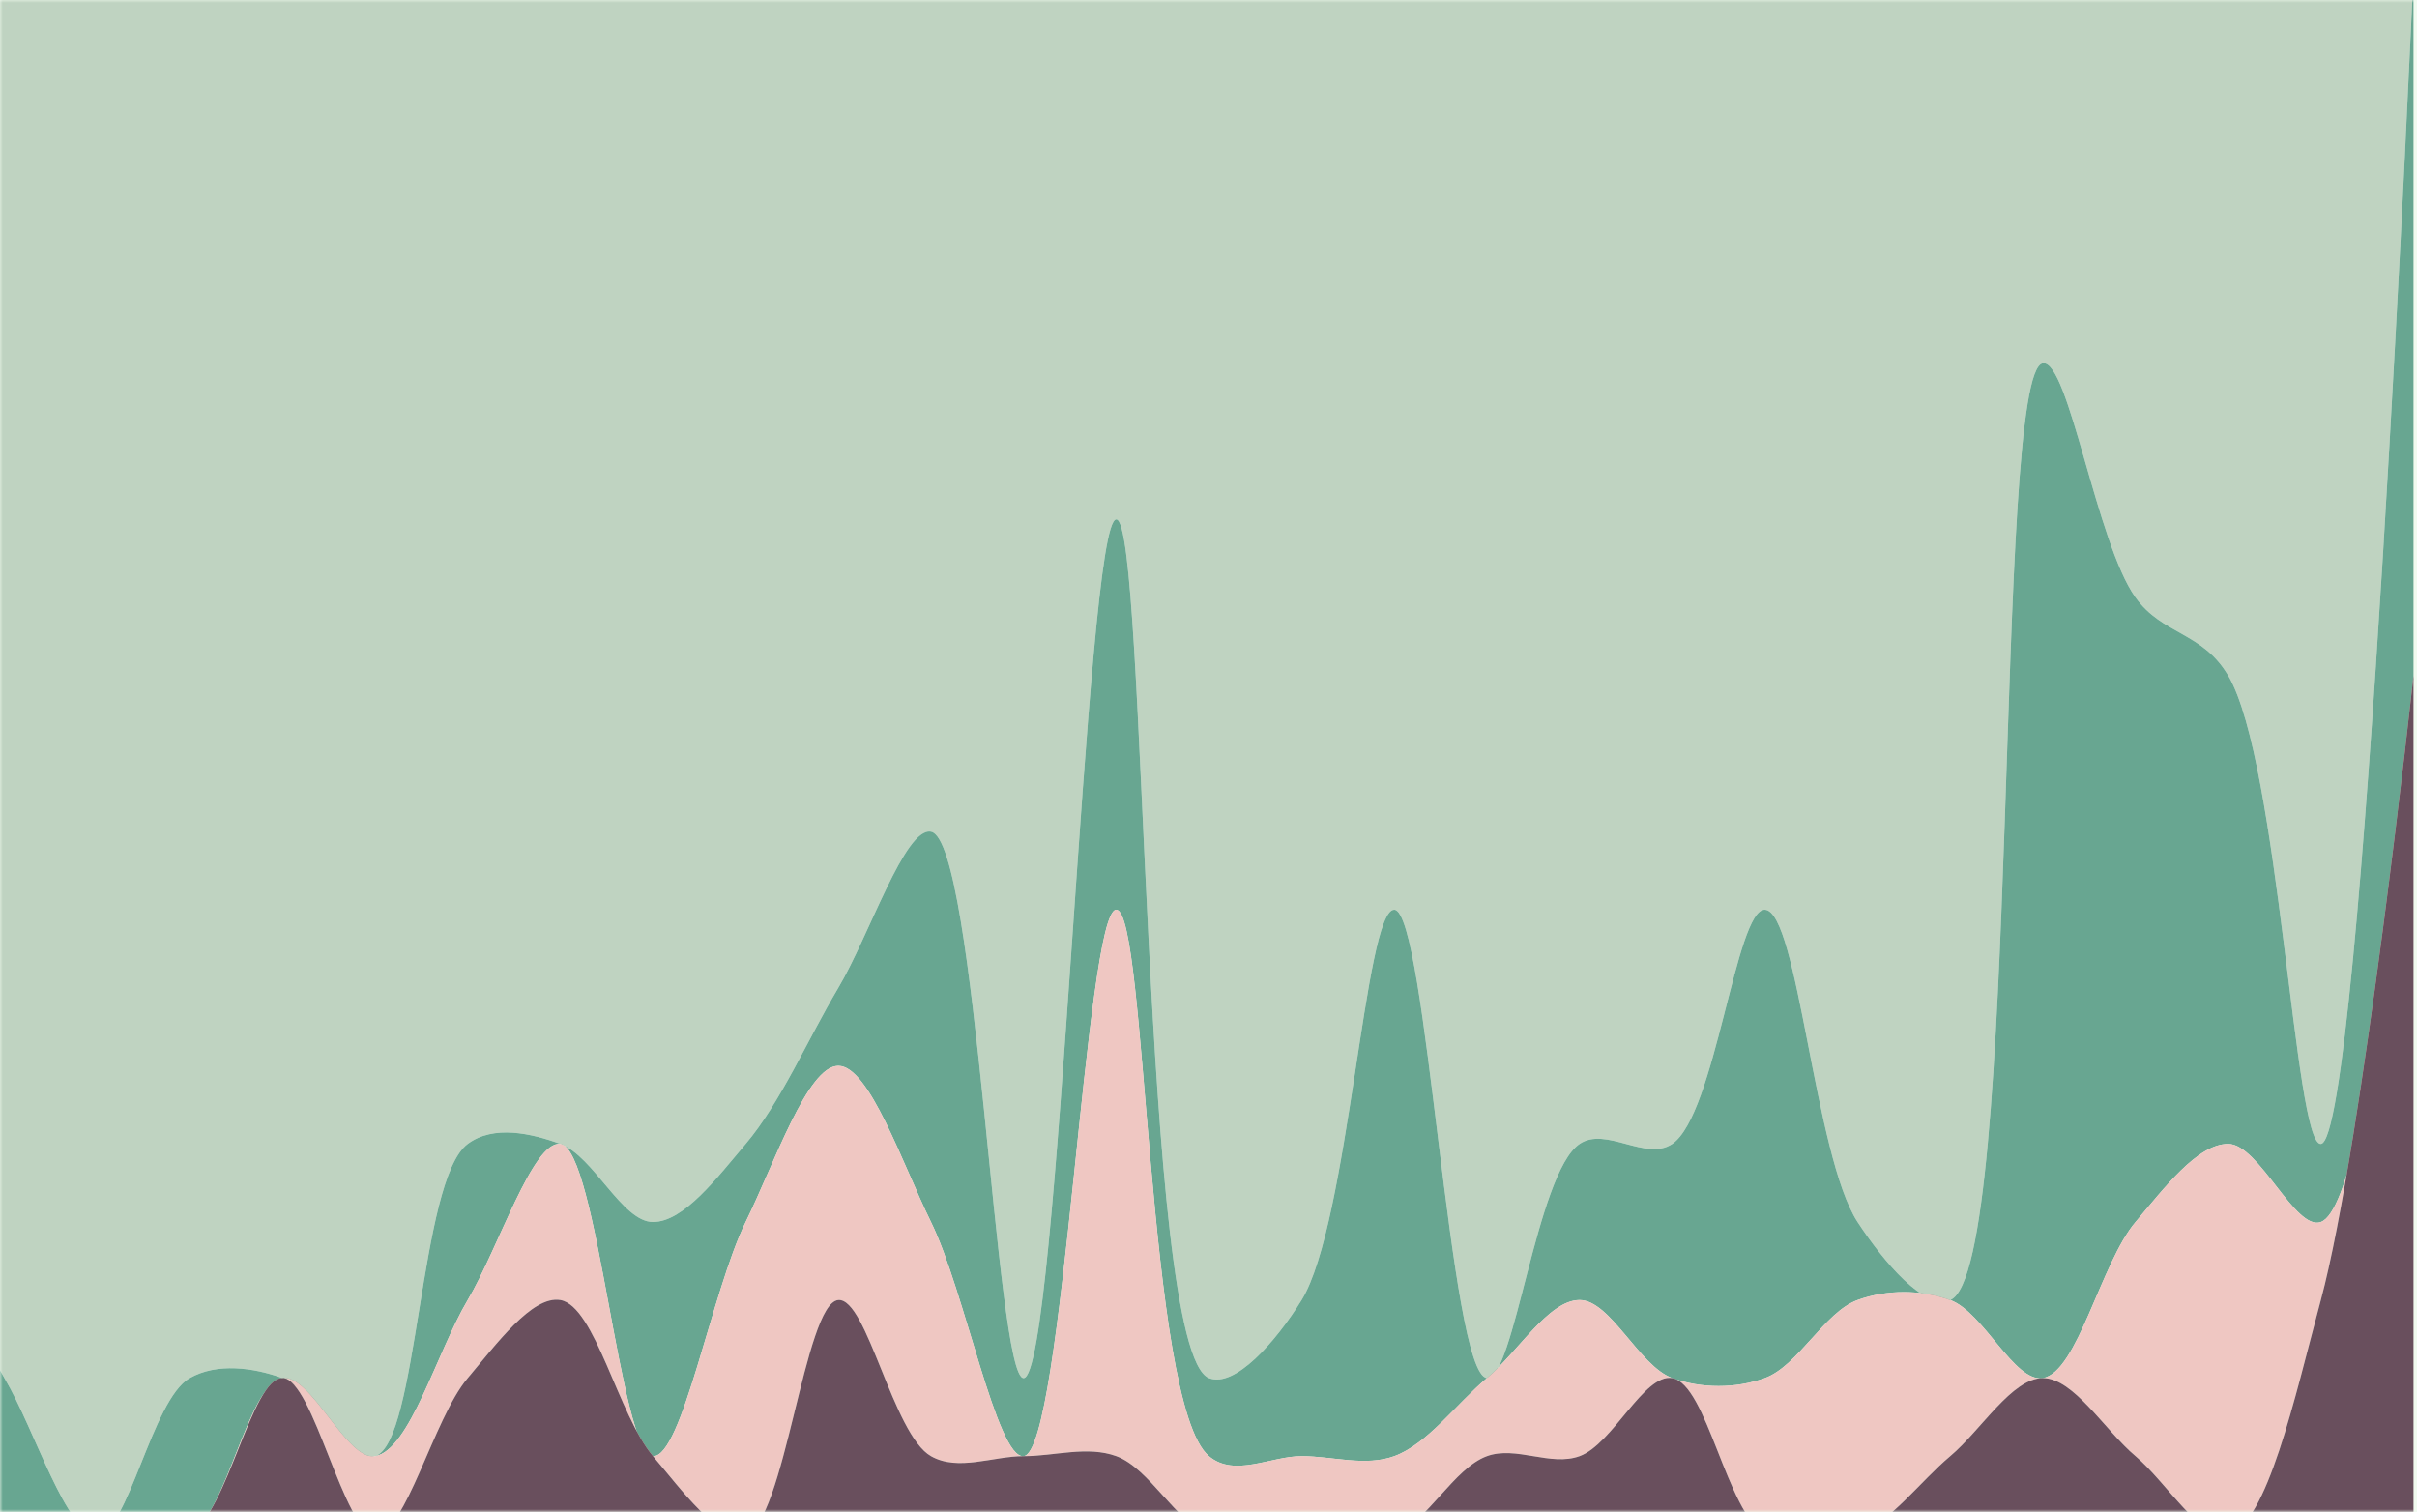 <svg xmlns="http://www.w3.org/2000/svg" xmlns:xlink="http://www.w3.org/1999/xlink" width="446" height="279" viewBox="0 0 446 279">
  <defs>
    <rect id="project-oscars-a" width="446" height="279"/>
  </defs>
  <g fill="none" fill-rule="evenodd">
    <rect width="446" height="279" fill="#F1FAEF"/>
    <mask id="project-oscars-b" fill="#fff">
      <use xlink:href="#project-oscars-a"/>
    </mask>
    <g mask="url(#project-oscars-b)">
      <g transform="translate(-1127.643 -368)">
        <path fill="#BFD3C1" fill-rule="nonzero" d="M0,420.634 C0,420.634 8.814,161.874 17.098,161.339 C21.921,161.028 27.252,224.159 34.196,247.771 C39.238,264.918 46.118,274.541 51.293,290.987 C57.826,311.745 61.033,361.895 68.391,363.013 C73.34,363.765 80.185,345.012 85.489,334.203 C91.737,321.47 96.888,305.392 102.587,290.987 C108.286,276.581 114.924,267.425 119.685,247.771 C128.891,209.77 121.58,88.659 136.783,74.907 C141.548,70.597 148.181,74.907 153.88,74.907 C159.58,74.907 165.279,74.907 170.978,74.907 C176.678,74.907 183.338,78.647 188.076,74.907 C197.944,67.119 195.306,10.67 205.174,2.881 C209.912,-0.859 216.572,2.881 222.272,2.881 C227.971,2.881 233.67,2.881 239.37,2.881 C245.069,2.881 251.729,-0.859 256.467,2.881 C266.335,10.67 263.698,67.119 273.565,74.907 C278.303,78.647 284.964,74.907 290.663,74.907 C296.362,74.907 302.062,74.907 307.761,74.907 C313.46,74.907 320.085,71.349 324.859,74.907 C333.817,81.585 336.257,132.529 341.957,132.529 C347.656,132.529 350.096,81.585 359.054,74.907 C363.828,71.349 370.453,74.907 376.152,74.907 C381.851,74.907 387.551,74.907 393.25,74.907 C398.949,74.907 404.649,74.907 410.348,74.907 C416.047,74.907 421.746,74.907 427.446,74.907 C433.145,74.907 438.844,74.907 444.543,74.907 C450.243,74.907 455.942,74.907 461.641,74.907 C467.341,74.907 473.04,74.907 478.739,74.907 C484.438,74.907 490.138,74.907 495.837,74.907 C501.536,74.907 507.236,74.907 512.935,74.907 C518.634,74.907 524.333,74.907 530.033,74.907 C535.732,74.907 541.431,74.907 547.13,74.907 C552.83,74.907 558.529,74.907 564.228,74.907 C569.928,74.907 575.627,74.907 581.326,74.907 C587.025,74.907 592.725,74.907 598.424,74.907 C604.123,74.907 609.822,74.907 615.522,74.907 C621.221,74.907 626.92,74.907 632.62,74.907 C638.319,74.907 644.018,74.907 649.717,74.907 C655.417,74.907 661.116,74.907 666.815,74.907 C672.514,74.907 678.214,74.907 683.913,74.907 C689.612,74.907 695.312,74.907 701.011,74.907 C706.71,74.907 712.409,74.907 718.109,74.907 C723.808,74.907 729.507,74.907 735.207,74.907 C740.906,74.907 746.605,74.907 752.304,74.907 C758.004,74.907 763.703,74.907 769.402,74.907 C775.101,74.907 780.801,74.907 786.5,74.907 C792.199,74.907 797.899,74.907 803.598,74.907 C809.297,74.907 814.996,74.907 820.696,74.907 C826.395,74.907 832.094,74.907 837.793,74.907 C843.493,74.907 849.192,74.907 854.891,74.907 C860.591,74.907 866.29,74.907 871.989,74.907 C877.688,74.907 883.388,74.907 889.087,74.907 C894.786,74.907 900.486,74.907 906.185,74.907 C911.884,74.907 917.583,74.907 923.283,74.907 C928.982,74.907 934.681,74.907 940.38,74.907 C946.08,74.907 951.779,74.907 957.478,74.907 C963.178,74.907 968.877,74.907 974.576,74.907 C980.275,74.907 985.975,74.907 991.674,74.907 C997.373,74.907 1003.072,74.907 1008.772,74.907 C1014.471,74.907 1020.17,74.907 1025.87,74.907 C1031.569,74.907 1037.268,74.907 1042.967,74.907 C1048.667,74.907 1054.366,74.907 1060.065,74.907 C1065.764,74.907 1071.464,74.907 1077.163,74.907 C1082.862,74.907 1088.562,74.907 1094.261,74.907 C1099.96,74.907 1105.659,74.907 1111.359,74.907 C1117.058,74.907 1122.757,74.907 1128.457,74.907 C1134.156,74.907 1139.855,74.907 1145.554,74.907 C1151.254,74.907 1156.953,74.907 1162.652,74.907 C1168.351,74.907 1174.051,74.907 1179.75,74.907 C1185.449,74.907 1191.149,74.907 1196.848,74.907 C1202.547,74.907 1208.246,74.907 1213.946,74.907 C1219.645,74.907 1225.344,74.907 1231.043,74.907 C1236.743,74.907 1242.442,74.907 1248.141,74.907 C1253.841,74.907 1259.54,74.907 1265.239,74.907 C1270.938,74.907 1276.638,74.907 1282.337,74.907 C1288.036,74.907 1293.736,74.907 1299.435,74.907 C1305.134,74.907 1310.833,74.907 1316.533,74.907 C1322.232,74.907 1327.931,74.907 1333.63,74.907 C1339.33,74.907 1345.029,74.907 1350.728,74.907 C1356.428,74.907 1363.088,78.647 1367.826,74.907 C1377.694,67.119 1375.056,10.67 1384.924,2.881 C1389.662,-0.859 1396.657,0.923 1402.022,2.881 C1408.159,5.121 1412.983,15.047 1419.12,17.286 C1424.484,19.244 1430.518,17.286 1436.217,17.286 C1441.917,17.286 1447.95,15.328 1453.315,17.286 C1459.452,19.526 1464.276,29.452 1470.413,31.692 C1475.778,33.65 1482.146,33.65 1487.511,31.692 C1493.648,29.452 1498.472,19.526 1504.609,17.286 C1509.973,15.328 1516.342,15.328 1521.707,17.286 C1527.843,19.526 1533.105,31.692 1538.804,31.692 C1544.504,31.692 1550.203,17.286 1555.902,17.286 C1561.601,17.286 1573,31.692 1573,31.692 L1573,363.013 C1573,363.013 1563.58,578.647 1555.902,579.093 C1551.007,579.377 1548.242,508.652 1538.804,492.661 C1534.053,484.609 1526.69,485.18 1521.707,478.256 C1514.518,468.267 1509.37,434.375 1504.609,435.04 C1495.403,436.324 1500.714,602.552 1487.511,607.903 C1482.776,609.822 1475.27,600.916 1470.413,593.498 C1462.446,581.33 1459.431,536.146 1453.315,535.877 C1447.938,535.64 1444.223,573.657 1436.217,579.093 C1431.365,582.387 1423.972,575.798 1419.12,579.093 C1411.114,584.529 1407.065,622.766 1402.022,622.308 C1395.078,621.679 1390.894,535.989 1384.924,535.877 C1379.452,535.774 1376.544,593.749 1367.826,607.903 C1363.038,615.678 1355.456,624.2 1350.728,622.308 C1338.098,617.255 1339.33,463.85 1333.63,463.85 C1327.931,463.85 1323.018,622.113 1316.533,622.308 C1311.338,622.465 1307.844,523.03 1299.435,521.471 C1294.623,520.58 1288.036,540.678 1282.337,550.282 C1276.638,559.885 1271.643,571.539 1265.239,579.093 C1260.01,585.261 1253.841,593.498 1248.141,593.498 C1242.442,593.498 1237.18,581.332 1231.043,579.093 C1225.679,577.135 1218.719,575.534 1213.946,579.093 C1204.988,585.77 1204.814,634.333 1196.848,636.714 C1191.991,638.165 1185.887,624.548 1179.75,622.308 C1174.385,620.35 1167.672,619.453 1162.652,622.308 C1155.62,626.309 1151.254,651.119 1145.554,651.119 C1139.855,651.119 1134.156,631.912 1128.457,622.308 C1122.757,612.705 1117.762,594.578 1111.359,593.498 C1106.129,592.615 1099.96,607.903 1094.261,607.903 C1088.562,607.903 1082.393,592.615 1077.163,593.498 C1070.76,594.578 1066.469,621.228 1060.065,622.308 C1054.836,623.191 1048.197,607.021 1042.967,607.903 C1036.564,608.984 1031.569,636.714 1025.87,636.714 C1020.17,636.714 1015.175,608.984 1008.772,607.903 C1003.542,607.021 996.462,623.885 991.674,622.308 C982.956,619.439 983.294,553.152 974.576,550.282 C969.788,548.706 962.267,556.912 957.478,564.687 C948.761,578.842 949.098,633.844 940.38,636.714 C935.592,638.29 928.982,622.308 923.283,622.308 C917.583,622.308 911.884,631.912 906.185,636.714 C900.486,641.515 895.224,648.879 889.087,651.119 C883.722,653.077 877.688,651.119 871.989,651.119 C866.29,651.119 860.256,653.077 854.891,651.119 C848.754,648.879 843.493,636.714 837.793,636.714 C832.094,636.714 826.833,648.879 820.696,651.119 C815.331,653.077 808.963,653.077 803.598,651.119 C797.461,648.879 792.199,636.714 786.5,636.714 C780.801,636.714 774.154,652.783 769.402,651.119 C759.965,647.814 758.274,564.8 752.304,564.687 C746.832,564.584 745.074,628.925 735.207,636.714 C730.468,640.454 723.473,638.672 718.109,636.714 C711.972,634.474 706.24,621.426 701.011,622.308 C694.607,623.389 689.612,651.119 683.913,651.119 C678.214,651.119 673.219,623.389 666.815,622.308 C661.586,621.426 655.854,634.474 649.717,636.714 C644.353,638.672 638.319,636.714 632.62,636.714 C626.92,636.714 621.221,636.714 615.522,636.714 C609.822,636.714 603.789,634.756 598.424,636.714 C592.287,638.953 587.025,651.119 581.326,651.119 C575.627,651.119 569.928,636.714 564.228,636.714 C558.529,636.714 552.36,652.002 547.13,651.119 C540.727,650.038 536.436,623.389 530.033,622.308 C524.803,621.426 518.164,637.596 512.935,636.714 C506.531,635.633 502.24,608.984 495.837,607.903 C490.607,607.021 483.969,616.139 478.739,622.308 C472.336,629.862 467.341,651.119 461.641,651.119 C455.942,651.119 450.243,622.308 444.543,622.308 C438.844,622.308 433.145,651.119 427.446,651.119 C421.746,651.119 416.047,622.308 410.348,622.308 C404.649,622.308 399.654,650.038 393.25,651.119 C388.02,652.002 382.289,638.953 376.152,636.714 C370.787,634.756 364.754,636.714 359.054,636.714 C353.355,636.714 347.656,636.714 341.957,636.714 C336.257,636.714 330.223,634.756 324.859,636.714 C318.722,638.953 313.898,648.879 307.761,651.119 C302.396,653.077 296.362,651.119 290.663,651.119 C284.964,651.119 279.264,651.119 273.565,651.119 C267.866,651.119 262.167,651.119 256.467,651.119 C250.768,651.119 245.069,651.119 239.37,651.119 C233.67,651.119 227.971,651.119 222.272,651.119 C216.572,651.119 210.539,653.077 205.174,651.119 C199.037,648.879 193.775,636.714 188.076,636.714 C182.377,636.714 177.115,648.879 170.978,651.119 C165.613,653.077 159.58,651.119 153.88,651.119 C148.181,651.119 142.147,653.077 136.783,651.119 C130.646,648.879 125.384,636.714 119.685,636.714 C113.986,636.714 108.724,648.879 102.587,651.119 C97.222,653.077 91.188,651.119 85.489,651.119 C79.79,651.119 74.091,651.119 68.391,651.119 C62.692,651.119 56.993,651.119 51.293,651.119 C45.594,651.119 39.895,651.119 34.196,651.119 C28.496,651.119 22.797,651.119 17.098,651.119 C11.399,651.119 0,651.119 0,651.119 L0,420.634 Z"/>
        <path fill="#68A691" fill-rule="nonzero" d="M0,651.119 C0,651.119 11.399,651.119 17.098,651.119 C22.797,651.119 28.496,651.119 34.196,651.119 C39.895,651.119 45.594,651.119 51.293,651.119 C56.993,651.119 62.692,651.119 68.391,651.119 C74.091,651.119 79.79,651.119 85.489,651.119 C91.188,651.119 97.222,653.077 102.587,651.119 C108.724,648.879 113.986,636.714 119.685,636.714 C125.384,636.714 130.646,648.879 136.783,651.119 C142.147,653.077 148.181,651.119 153.88,651.119 C159.58,651.119 165.613,653.077 170.978,651.119 C177.115,648.879 182.377,636.714 188.076,636.714 C193.775,636.714 199.037,648.879 205.174,651.119 C210.539,653.077 216.572,651.119 222.272,651.119 C227.971,651.119 233.67,651.119 239.37,651.119 C245.069,651.119 250.768,651.119 256.467,651.119 C262.167,651.119 267.866,651.119 273.565,651.119 C279.264,651.119 284.964,651.119 290.663,651.119 C296.362,651.119 302.396,653.077 307.761,651.119 C313.898,648.879 318.722,638.953 324.859,636.714 C330.223,634.756 336.257,636.714 341.957,636.714 C347.656,636.714 353.355,636.714 359.054,636.714 C364.754,636.714 370.787,634.756 376.152,636.714 C382.289,638.953 388.02,652.002 393.25,651.119 C399.654,650.038 404.649,622.308 410.348,622.308 C416.047,622.308 421.746,651.119 427.446,651.119 C433.145,651.119 438.844,622.308 444.543,622.308 C450.243,622.308 455.942,651.119 461.641,651.119 C467.341,651.119 472.336,629.862 478.739,622.308 C483.969,616.139 490.607,607.021 495.837,607.903 C502.24,608.984 506.531,635.633 512.935,636.714 C518.164,637.596 524.803,621.426 530.033,622.308 C536.436,623.389 540.727,650.038 547.13,651.119 C552.36,652.002 558.529,636.714 564.228,636.714 C569.928,636.714 575.627,651.119 581.326,651.119 C587.025,651.119 592.287,638.953 598.424,636.714 C603.789,634.756 609.822,636.714 615.522,636.714 C621.221,636.714 626.92,636.714 632.62,636.714 C638.319,636.714 644.353,638.672 649.717,636.714 C655.854,634.474 661.586,621.426 666.815,622.308 C673.219,623.389 678.214,651.119 683.913,651.119 C689.612,651.119 694.607,623.389 701.011,622.308 C706.24,621.426 711.972,634.474 718.109,636.714 C723.473,638.672 730.468,640.454 735.207,636.714 C745.074,628.925 746.832,564.584 752.304,564.687 C758.274,564.8 759.965,647.814 769.402,651.119 C774.154,652.783 780.801,636.714 786.5,636.714 C792.199,636.714 797.461,648.879 803.598,651.119 C808.963,653.077 815.331,653.077 820.696,651.119 C826.833,648.879 832.094,636.714 837.793,636.714 C843.493,636.714 848.754,648.879 854.891,651.119 C860.256,653.077 866.29,651.119 871.989,651.119 C877.688,651.119 883.722,653.077 889.087,651.119 C895.224,648.879 900.486,641.515 906.185,636.714 C911.884,631.912 917.583,622.308 923.283,622.308 C928.982,622.308 935.592,638.29 940.38,636.714 C949.098,633.844 948.761,578.842 957.478,564.687 C962.267,556.912 969.788,548.706 974.576,550.282 C983.294,553.152 982.956,619.439 991.674,622.308 C996.462,623.885 1003.542,607.021 1008.772,607.903 C1015.175,608.984 1020.17,636.714 1025.87,636.714 C1031.569,636.714 1036.564,608.984 1042.967,607.903 C1048.197,607.021 1054.836,623.191 1060.065,622.308 C1066.469,621.228 1070.76,594.578 1077.163,593.498 C1082.393,592.615 1088.562,607.903 1094.261,607.903 C1099.96,607.903 1106.129,592.615 1111.359,593.498 C1117.762,594.578 1122.757,612.705 1128.457,622.308 C1134.156,631.912 1139.855,651.119 1145.554,651.119 C1151.254,651.119 1155.62,626.309 1162.652,622.308 C1167.672,619.453 1174.385,620.35 1179.75,622.308 C1185.887,624.548 1191.991,638.165 1196.848,636.714 C1204.814,634.333 1204.988,585.77 1213.946,579.093 C1218.719,575.534 1225.679,577.135 1231.043,579.093 C1237.18,581.332 1242.442,593.498 1248.141,593.498 C1253.841,593.498 1260.01,585.261 1265.239,579.093 C1271.643,571.539 1276.638,559.885 1282.337,550.282 C1288.036,540.678 1294.623,520.58 1299.435,521.471 C1307.844,523.03 1311.338,622.465 1316.533,622.308 C1323.018,622.113 1327.931,463.85 1333.63,463.85 C1339.33,463.85 1338.098,617.255 1350.728,622.308 C1355.456,624.2 1363.038,615.678 1367.826,607.903 C1376.544,593.749 1379.452,535.774 1384.924,535.877 C1390.894,535.989 1395.078,621.679 1402.022,622.308 C1407.065,622.766 1411.114,584.529 1419.12,579.093 C1423.972,575.798 1431.365,582.387 1436.217,579.093 C1444.223,573.657 1447.938,535.64 1453.315,535.877 C1459.431,536.146 1462.446,581.33 1470.413,593.498 C1475.27,600.916 1482.776,609.822 1487.511,607.903 C1500.714,602.552 1495.403,436.324 1504.609,435.04 C1509.37,434.375 1514.518,468.267 1521.707,478.256 C1526.69,485.18 1534.053,484.609 1538.804,492.661 C1548.242,508.652 1551.007,579.377 1555.902,579.093 C1563.58,578.647 1573,363.013 1573,363.013 L1573,492.661 C1573,492.661 1566.029,589.796 1555.902,593.498 C1551.17,595.228 1544.504,579.093 1538.804,579.093 C1533.105,579.093 1526.936,587.329 1521.707,593.498 C1515.303,601.052 1511.012,621.228 1504.609,622.308 C1499.379,623.191 1493.648,610.143 1487.511,607.903 C1482.146,605.945 1475.778,605.945 1470.413,607.903 C1464.276,610.143 1459.452,620.069 1453.315,622.308 C1447.95,624.266 1441.582,624.266 1436.217,622.308 C1430.08,620.069 1424.819,607.903 1419.12,607.903 C1413.42,607.903 1407.721,617.507 1402.022,622.308 C1396.322,627.11 1391.061,634.474 1384.924,636.714 C1379.559,638.672 1373.525,636.714 1367.826,636.714 C1362.127,636.714 1355.45,640.696 1350.728,636.714 C1339.17,626.965 1339.33,535.877 1333.63,535.877 C1327.931,535.877 1323.878,635.947 1316.533,636.714 C1311.581,637.231 1305.683,606.23 1299.435,593.498 C1294.131,582.689 1288.036,564.687 1282.337,564.687 C1276.638,564.687 1270.543,582.689 1265.239,593.498 C1258.991,606.23 1253.519,636.95 1248.141,636.714 C1242.026,636.444 1237.851,579.935 1231.043,579.093 C1225.962,578.463 1219.645,598.3 1213.946,607.903 C1208.246,617.507 1203.251,635.633 1196.848,636.714 C1191.618,637.596 1184.98,621.426 1179.75,622.308 C1173.346,623.389 1169.684,647.119 1162.652,651.119 C1157.632,653.975 1151.254,651.119 1145.554,651.119 C1139.855,651.119 1133.477,653.975 1128.457,651.119 C1121.425,647.119 1117.762,623.389 1111.359,622.308 C1106.129,621.426 1099.96,636.714 1094.261,636.714 C1088.562,636.714 1082.862,622.308 1077.163,622.308 C1071.464,622.308 1065.764,631.912 1060.065,636.714 C1054.366,641.515 1048.667,651.119 1042.967,651.119 C1037.268,651.119 1032.007,638.953 1025.87,636.714 C1020.505,634.756 1014.471,636.714 1008.772,636.714 C1003.072,636.714 996.694,639.569 991.674,636.714 C984.642,632.713 980.98,615.457 974.576,607.903 C969.347,601.734 962.335,592.046 957.478,593.498 C949.512,595.879 948.347,648.738 940.38,651.119 C935.524,652.57 928.982,636.714 923.283,636.714 C917.583,636.714 912.322,648.879 906.185,651.119 C900.82,653.077 894.786,651.119 889.087,651.119 C883.388,651.119 877.688,651.119 871.989,651.119 C866.29,651.119 860.256,653.077 854.891,651.119 C848.754,648.879 843.493,636.714 837.793,636.714 C832.094,636.714 826.833,648.879 820.696,651.119 C815.331,653.077 809.297,651.119 803.598,651.119 C797.899,651.119 792.199,651.119 786.5,651.119 C780.801,651.119 774.767,653.077 769.402,651.119 C763.265,648.879 758.441,638.953 752.304,636.714 C746.94,634.756 740.571,634.756 735.207,636.714 C729.07,638.953 723.808,651.119 718.109,651.119 C712.409,651.119 706.71,636.714 701.011,636.714 C695.312,636.714 689.612,651.119 683.913,651.119 C678.214,651.119 672.952,638.953 666.815,636.714 C661.45,634.756 655.417,636.714 649.717,636.714 C644.018,636.714 638.319,636.714 632.62,636.714 C626.92,636.714 620.887,634.756 615.522,636.714 C609.385,638.953 604.561,648.879 598.424,651.119 C593.059,653.077 586.691,653.077 581.326,651.119 C575.189,648.879 569.928,636.714 564.228,636.714 C558.529,636.714 552.83,651.119 547.13,651.119 C541.431,651.119 535.732,636.714 530.033,636.714 C524.333,636.714 517.918,652.372 512.935,651.119 C505.747,649.311 503.025,609.711 495.837,607.903 C490.853,606.65 483.969,616.139 478.739,622.308 C472.336,629.862 468.045,650.038 461.641,651.119 C456.412,652.002 450.243,636.714 444.543,636.714 C438.844,636.714 432.675,652.002 427.446,651.119 C421.042,650.038 416.047,622.308 410.348,622.308 C404.649,622.308 399.654,650.038 393.25,651.119 C388.02,652.002 381.851,636.714 376.152,636.714 C370.453,636.714 364.754,651.119 359.054,651.119 C353.355,651.119 348.093,638.953 341.957,636.714 C336.592,634.756 330.223,634.756 324.859,636.714 C318.722,638.953 313.898,648.879 307.761,651.119 C302.396,653.077 296.362,651.119 290.663,651.119 C284.964,651.119 279.264,651.119 273.565,651.119 C267.866,651.119 262.167,651.119 256.467,651.119 C250.768,651.119 245.069,651.119 239.37,651.119 C233.67,651.119 227.971,651.119 222.272,651.119 C216.572,651.119 210.873,651.119 205.174,651.119 C199.475,651.119 193.775,651.119 188.076,651.119 C182.377,651.119 176.678,651.119 170.978,651.119 C165.279,651.119 159.58,651.119 153.88,651.119 C148.181,651.119 142.147,653.077 136.783,651.119 C130.646,648.879 125.384,636.714 119.685,636.714 C113.986,636.714 108.724,648.879 102.587,651.119 C97.222,653.077 91.188,651.119 85.489,651.119 C79.79,651.119 74.091,651.119 68.391,651.119 C62.692,651.119 56.993,651.119 51.293,651.119 C45.594,651.119 39.895,651.119 34.196,651.119 C28.496,651.119 22.797,651.119 17.098,651.119 C11.399,651.119 0,651.119 0,651.119 Z"/>
        <path fill="#EFC7C2" fill-rule="nonzero" d="M0,651.119 C0,651.119 11.399,651.119 17.098,651.119 C22.797,651.119 28.496,651.119 34.196,651.119 C39.895,651.119 45.594,651.119 51.293,651.119 C56.993,651.119 62.692,651.119 68.391,651.119 C74.091,651.119 79.79,651.119 85.489,651.119 C91.188,651.119 97.222,653.077 102.587,651.119 C108.724,648.879 113.986,636.714 119.685,636.714 C125.384,636.714 130.646,648.879 136.783,651.119 C142.147,653.077 148.181,651.119 153.88,651.119 C159.58,651.119 165.279,651.119 170.978,651.119 C176.678,651.119 182.377,651.119 188.076,651.119 C193.775,651.119 199.475,651.119 205.174,651.119 C210.873,651.119 216.572,651.119 222.272,651.119 C227.971,651.119 233.67,651.119 239.37,651.119 C245.069,651.119 250.768,651.119 256.467,651.119 C262.167,651.119 267.866,651.119 273.565,651.119 C279.264,651.119 284.964,651.119 290.663,651.119 C296.362,651.119 302.396,653.077 307.761,651.119 C313.898,648.879 318.722,638.953 324.859,636.714 C330.223,634.756 336.592,634.756 341.957,636.714 C348.093,638.953 353.355,651.119 359.054,651.119 C364.754,651.119 370.453,636.714 376.152,636.714 C381.851,636.714 388.02,652.002 393.25,651.119 C399.654,650.038 404.649,622.308 410.348,622.308 C416.047,622.308 421.042,650.038 427.446,651.119 C432.675,652.002 438.844,636.714 444.543,636.714 C450.243,636.714 456.412,652.002 461.641,651.119 C468.045,650.038 472.336,629.862 478.739,622.308 C483.969,616.139 490.853,606.65 495.837,607.903 C503.025,609.711 505.747,649.311 512.935,651.119 C517.918,652.372 524.333,636.714 530.033,636.714 C535.732,636.714 541.431,651.119 547.13,651.119 C552.83,651.119 558.529,636.714 564.228,636.714 C569.928,636.714 575.189,648.879 581.326,651.119 C586.691,653.077 593.059,653.077 598.424,651.119 C604.561,648.879 609.385,638.953 615.522,636.714 C620.887,634.756 626.92,636.714 632.62,636.714 C638.319,636.714 644.018,636.714 649.717,636.714 C655.417,636.714 661.45,634.756 666.815,636.714 C672.952,638.953 678.214,651.119 683.913,651.119 C689.612,651.119 695.312,636.714 701.011,636.714 C706.71,636.714 712.409,651.119 718.109,651.119 C723.808,651.119 729.07,638.953 735.207,636.714 C740.571,634.756 746.94,634.756 752.304,636.714 C758.441,638.953 763.265,648.879 769.402,651.119 C774.767,653.077 780.801,651.119 786.5,651.119 C792.199,651.119 797.899,651.119 803.598,651.119 C809.297,651.119 815.331,653.077 820.696,651.119 C826.833,648.879 832.094,636.714 837.793,636.714 C843.493,636.714 848.754,648.879 854.891,651.119 C860.256,653.077 866.29,651.119 871.989,651.119 C877.688,651.119 883.388,651.119 889.087,651.119 C894.786,651.119 900.82,653.077 906.185,651.119 C912.322,648.879 917.583,636.714 923.283,636.714 C928.982,636.714 935.524,652.57 940.38,651.119 C948.347,648.738 949.512,595.879 957.478,593.498 C962.335,592.046 969.347,601.734 974.576,607.903 C980.98,615.457 984.642,632.713 991.674,636.714 C996.694,639.569 1003.072,636.714 1008.772,636.714 C1014.471,636.714 1020.505,634.756 1025.87,636.714 C1032.007,638.953 1037.268,651.119 1042.967,651.119 C1048.667,651.119 1054.366,641.515 1060.065,636.714 C1065.764,631.912 1071.464,622.308 1077.163,622.308 C1082.862,622.308 1088.562,636.714 1094.261,636.714 C1099.96,636.714 1106.129,621.426 1111.359,622.308 C1117.762,623.389 1121.425,647.119 1128.457,651.119 C1133.477,653.975 1139.855,651.119 1145.554,651.119 C1151.254,651.119 1157.632,653.975 1162.652,651.119 C1169.684,647.119 1173.346,623.389 1179.75,622.308 C1184.98,621.426 1191.618,637.596 1196.848,636.714 C1203.251,635.633 1208.246,617.507 1213.946,607.903 C1219.645,598.3 1225.962,578.463 1231.043,579.093 C1237.851,579.935 1242.026,636.444 1248.141,636.714 C1253.519,636.95 1258.991,606.23 1265.239,593.498 C1270.543,582.689 1276.638,564.687 1282.337,564.687 C1288.036,564.687 1294.131,582.689 1299.435,593.498 C1305.683,606.23 1311.581,637.231 1316.533,636.714 C1323.878,635.947 1327.931,535.877 1333.63,535.877 C1339.33,535.877 1339.17,626.965 1350.728,636.714 C1355.45,640.696 1362.127,636.714 1367.826,636.714 C1373.525,636.714 1379.559,638.672 1384.924,636.714 C1391.061,634.474 1396.322,627.11 1402.022,622.308 C1407.721,617.507 1413.42,607.903 1419.12,607.903 C1424.819,607.903 1430.08,620.069 1436.217,622.308 C1441.582,624.266 1447.95,624.266 1453.315,622.308 C1459.452,620.069 1464.276,610.143 1470.413,607.903 C1475.778,605.945 1482.146,605.945 1487.511,607.903 C1493.648,610.143 1499.379,623.191 1504.609,622.308 C1511.012,621.228 1515.303,601.052 1521.707,593.498 C1526.936,587.329 1533.105,579.093 1538.804,579.093 C1544.504,579.093 1551.17,595.228 1555.902,593.498 C1566.029,589.796 1573,492.661 1573,492.661 L1573,492.661 C1573,492.661 1563.64,579.053 1555.902,607.903 C1551.016,626.123 1545.993,649.311 1538.804,651.119 C1533.821,652.372 1527.406,641.515 1521.707,636.714 C1516.007,631.912 1510.308,622.308 1504.609,622.308 C1498.909,622.308 1493.21,631.912 1487.511,636.714 C1481.812,641.515 1476.55,648.879 1470.413,651.119 C1465.048,653.077 1458.335,653.975 1453.315,651.119 C1446.283,647.119 1442.621,623.389 1436.217,622.308 C1430.988,621.426 1425.257,634.474 1419.12,636.714 C1413.755,638.672 1407.387,634.756 1402.022,636.714 C1395.885,638.953 1391.061,648.879 1384.924,651.119 C1379.559,653.077 1373.525,651.119 1367.826,651.119 C1362.127,651.119 1356.093,653.077 1350.728,651.119 C1344.591,648.879 1339.767,638.953 1333.63,636.714 C1328.266,634.756 1322.232,636.714 1316.533,636.714 C1310.833,636.714 1304.455,639.569 1299.435,636.714 C1292.403,632.713 1287.641,607.482 1282.337,607.903 C1276.089,608.399 1272.427,649.311 1265.239,651.119 C1260.256,652.372 1253.371,642.883 1248.141,636.714 C1241.738,629.16 1237.447,608.984 1231.043,607.903 C1225.814,607.021 1219.175,616.139 1213.946,622.308 C1207.542,629.862 1202.547,651.119 1196.848,651.119 C1191.149,651.119 1185.449,622.308 1179.75,622.308 C1174.051,622.308 1169.684,647.119 1162.652,651.119 C1157.632,653.975 1151.254,651.119 1145.554,651.119 C1139.855,651.119 1133.821,653.077 1128.457,651.119 C1122.32,648.879 1117.496,638.953 1111.359,636.714 C1105.994,634.756 1099.96,636.714 1094.261,636.714 C1088.562,636.714 1082.528,634.756 1077.163,636.714 C1071.026,638.953 1066.202,648.879 1060.065,651.119 C1054.7,653.077 1048.667,651.119 1042.967,651.119 C1037.268,651.119 1031.569,651.119 1025.87,651.119 C1020.17,651.119 1014.137,653.077 1008.772,651.119 C1002.635,648.879 997.811,638.953 991.674,636.714 C986.309,634.756 979.596,639.569 974.576,636.714 C967.544,632.713 962.782,607.482 957.478,607.903 C951.23,608.399 947.569,649.311 940.38,651.119 C935.397,652.372 928.982,636.714 923.283,636.714 C917.583,636.714 912.322,648.879 906.185,651.119 C900.82,653.077 894.786,651.119 889.087,651.119 C883.388,651.119 877.688,651.119 871.989,651.119 C866.29,651.119 860.591,651.119 854.891,651.119 C849.192,651.119 843.493,651.119 837.793,651.119 C832.094,651.119 826.395,651.119 820.696,651.119 C814.996,651.119 809.297,651.119 803.598,651.119 C797.899,651.119 792.199,651.119 786.5,651.119 C780.801,651.119 775.101,651.119 769.402,651.119 C763.703,651.119 757.669,653.077 752.304,651.119 C746.167,648.879 740.906,636.714 735.207,636.714 C729.507,636.714 724.246,648.879 718.109,651.119 C712.744,653.077 706.71,651.119 701.011,651.119 C695.312,651.119 689.612,651.119 683.913,651.119 C678.214,651.119 672.18,653.077 666.815,651.119 C660.678,648.879 655.854,638.953 649.717,636.714 C644.353,634.756 637.984,634.756 632.62,636.714 C626.483,638.953 621.659,648.879 615.522,651.119 C610.157,653.077 604.123,651.119 598.424,651.119 C592.725,651.119 587.025,651.119 581.326,651.119 C575.627,651.119 569.928,651.119 564.228,651.119 C558.529,651.119 552.83,651.119 547.13,651.119 C541.431,651.119 535.732,651.119 530.033,651.119 C524.333,651.119 517.955,653.975 512.935,651.119 C505.903,647.119 502.24,623.389 495.837,622.308 C490.607,621.426 484.438,631.912 478.739,636.714 C473.04,641.515 467.778,648.879 461.641,651.119 C456.277,653.077 450.243,651.119 444.543,651.119 C438.844,651.119 433.145,651.119 427.446,651.119 C421.746,651.119 416.047,651.119 410.348,651.119 C404.649,651.119 398.949,651.119 393.25,651.119 C387.551,651.119 381.851,651.119 376.152,651.119 C370.453,651.119 364.754,651.119 359.054,651.119 C353.355,651.119 347.656,651.119 341.957,651.119 C336.257,651.119 330.558,651.119 324.859,651.119 C319.159,651.119 313.46,651.119 307.761,651.119 C302.062,651.119 296.362,651.119 290.663,651.119 C284.964,651.119 279.264,651.119 273.565,651.119 C267.866,651.119 262.167,651.119 256.467,651.119 C250.768,651.119 245.069,651.119 239.37,651.119 C233.67,651.119 227.971,651.119 222.272,651.119 C216.572,651.119 210.873,651.119 205.174,651.119 C199.475,651.119 193.775,651.119 188.076,651.119 C182.377,651.119 176.678,651.119 170.978,651.119 C165.279,651.119 159.58,651.119 153.88,651.119 C148.181,651.119 142.147,653.077 136.783,651.119 C130.646,648.879 125.384,636.714 119.685,636.714 C113.986,636.714 108.724,648.879 102.587,651.119 C97.222,653.077 91.188,651.119 85.489,651.119 C79.79,651.119 74.091,651.119 68.391,651.119 C62.692,651.119 56.993,651.119 51.293,651.119 C45.594,651.119 39.895,651.119 34.196,651.119 C28.496,651.119 22.797,651.119 17.098,651.119 C11.399,651.119 0,651.119 0,651.119 Z"/>
        <path fill="#694F5D" fill-rule="nonzero" d="M0,651.119 C0,651.119 11.399,651.119 17.098,651.119 C22.797,651.119 28.496,651.119 34.196,651.119 C39.895,651.119 45.594,651.119 51.293,651.119 C56.993,651.119 62.692,651.119 68.391,651.119 C74.091,651.119 79.79,651.119 85.489,651.119 C91.188,651.119 97.222,653.077 102.587,651.119 C108.724,648.879 113.986,636.714 119.685,636.714 C125.384,636.714 130.646,648.879 136.783,651.119 C142.147,653.077 148.181,651.119 153.88,651.119 C159.58,651.119 165.279,651.119 170.978,651.119 C176.678,651.119 182.377,651.119 188.076,651.119 C193.775,651.119 199.475,651.119 205.174,651.119 C210.873,651.119 216.572,651.119 222.272,651.119 C227.971,651.119 233.67,651.119 239.37,651.119 C245.069,651.119 250.768,651.119 256.467,651.119 C262.167,651.119 267.866,651.119 273.565,651.119 C279.264,651.119 284.964,651.119 290.663,651.119 C296.362,651.119 302.062,651.119 307.761,651.119 C313.46,651.119 319.159,651.119 324.859,651.119 C330.558,651.119 336.257,651.119 341.957,651.119 C347.656,651.119 353.355,651.119 359.054,651.119 C364.754,651.119 370.453,651.119 376.152,651.119 C381.851,651.119 387.551,651.119 393.25,651.119 C398.949,651.119 404.649,651.119 410.348,651.119 C416.047,651.119 421.746,651.119 427.446,651.119 C433.145,651.119 438.844,651.119 444.543,651.119 C450.243,651.119 456.277,653.077 461.641,651.119 C467.778,648.879 473.04,641.515 478.739,636.714 C484.438,631.912 490.607,621.426 495.837,622.308 C502.24,623.389 505.903,647.119 512.935,651.119 C517.955,653.975 524.333,651.119 530.033,651.119 C535.732,651.119 541.431,651.119 547.13,651.119 C552.83,651.119 558.529,651.119 564.228,651.119 C569.928,651.119 575.627,651.119 581.326,651.119 C587.025,651.119 592.725,651.119 598.424,651.119 C604.123,651.119 610.157,653.077 615.522,651.119 C621.659,648.879 626.483,638.953 632.62,636.714 C637.984,634.756 644.353,634.756 649.717,636.714 C655.854,638.953 660.678,648.879 666.815,651.119 C672.18,653.077 678.214,651.119 683.913,651.119 C689.612,651.119 695.312,651.119 701.011,651.119 C706.71,651.119 712.744,653.077 718.109,651.119 C724.246,648.879 729.507,636.714 735.207,636.714 C740.906,636.714 746.167,648.879 752.304,651.119 C757.669,653.077 763.703,651.119 769.402,651.119 C775.101,651.119 780.801,651.119 786.5,651.119 C792.199,651.119 797.899,651.119 803.598,651.119 C809.297,651.119 814.996,651.119 820.696,651.119 C826.395,651.119 832.094,651.119 837.793,651.119 C843.493,651.119 849.192,651.119 854.891,651.119 C860.591,651.119 866.29,651.119 871.989,651.119 C877.688,651.119 883.388,651.119 889.087,651.119 C894.786,651.119 900.82,653.077 906.185,651.119 C912.322,648.879 917.583,636.714 923.283,636.714 C928.982,636.714 935.397,652.372 940.38,651.119 C947.569,649.311 951.23,608.399 957.478,607.903 C962.782,607.482 967.544,632.713 974.576,636.714 C979.596,639.569 986.309,634.756 991.674,636.714 C997.811,638.953 1002.635,648.879 1008.772,651.119 C1014.137,653.077 1020.17,651.119 1025.87,651.119 C1031.569,651.119 1037.268,651.119 1042.967,651.119 C1048.667,651.119 1054.7,653.077 1060.065,651.119 C1066.202,648.879 1071.026,638.953 1077.163,636.714 C1082.528,634.756 1088.562,636.714 1094.261,636.714 C1099.96,636.714 1105.994,634.756 1111.359,636.714 C1117.496,638.953 1122.32,648.879 1128.457,651.119 C1133.821,653.077 1139.855,651.119 1145.554,651.119 C1151.254,651.119 1157.632,653.975 1162.652,651.119 C1169.684,647.119 1174.051,622.308 1179.75,622.308 C1185.449,622.308 1191.149,651.119 1196.848,651.119 C1202.547,651.119 1207.542,629.862 1213.946,622.308 C1219.175,616.139 1225.814,607.021 1231.043,607.903 C1237.447,608.984 1241.738,629.16 1248.141,636.714 C1253.371,642.883 1260.256,652.372 1265.239,651.119 C1272.427,649.311 1276.089,608.399 1282.337,607.903 C1287.641,607.482 1292.403,632.713 1299.435,636.714 C1304.455,639.569 1310.833,636.714 1316.533,636.714 C1322.232,636.714 1328.266,634.756 1333.63,636.714 C1339.767,638.953 1344.591,648.879 1350.728,651.119 C1356.093,653.077 1362.127,651.119 1367.826,651.119 C1373.525,651.119 1379.559,653.077 1384.924,651.119 C1391.061,648.879 1395.885,638.953 1402.022,636.714 C1407.387,634.756 1413.755,638.672 1419.12,636.714 C1425.257,634.474 1430.988,621.426 1436.217,622.308 C1442.621,623.389 1446.283,647.119 1453.315,651.119 C1458.335,653.975 1465.048,653.077 1470.413,651.119 C1476.55,648.879 1481.812,641.515 1487.511,636.714 C1493.21,631.912 1498.909,622.308 1504.609,622.308 C1510.308,622.308 1516.007,631.912 1521.707,636.714 C1527.406,641.515 1533.821,652.372 1538.804,651.119 C1545.993,649.311 1551.016,626.123 1555.902,607.903 C1563.64,579.053 1573,492.661 1573,492.661 L1573,651.119 C1573,651.119 1561.601,651.119 1555.902,651.119 C1550.203,651.119 1544.504,651.119 1538.804,651.119 C1533.105,651.119 1527.406,651.119 1521.707,651.119 C1516.007,651.119 1510.308,651.119 1504.609,651.119 C1498.909,651.119 1493.21,651.119 1487.511,651.119 C1481.812,651.119 1476.112,651.119 1470.413,651.119 C1464.714,651.119 1459.014,651.119 1453.315,651.119 C1447.616,651.119 1441.917,651.119 1436.217,651.119 C1430.518,651.119 1424.819,651.119 1419.12,651.119 C1413.42,651.119 1407.721,651.119 1402.022,651.119 C1396.322,651.119 1390.623,651.119 1384.924,651.119 C1379.225,651.119 1373.525,651.119 1367.826,651.119 C1362.127,651.119 1356.428,651.119 1350.728,651.119 C1345.029,651.119 1339.33,651.119 1333.63,651.119 C1327.931,651.119 1322.232,651.119 1316.533,651.119 C1310.833,651.119 1305.134,651.119 1299.435,651.119 C1293.736,651.119 1288.036,651.119 1282.337,651.119 C1276.638,651.119 1270.938,651.119 1265.239,651.119 C1259.54,651.119 1253.841,651.119 1248.141,651.119 C1242.442,651.119 1236.743,651.119 1231.043,651.119 C1225.344,651.119 1219.645,651.119 1213.946,651.119 C1208.246,651.119 1202.547,651.119 1196.848,651.119 C1191.149,651.119 1185.449,651.119 1179.75,651.119 C1174.051,651.119 1168.351,651.119 1162.652,651.119 C1156.953,651.119 1151.254,651.119 1145.554,651.119 C1139.855,651.119 1134.156,651.119 1128.457,651.119 C1122.757,651.119 1117.058,651.119 1111.359,651.119 C1105.659,651.119 1099.96,651.119 1094.261,651.119 C1088.562,651.119 1082.862,651.119 1077.163,651.119 C1071.464,651.119 1065.764,651.119 1060.065,651.119 C1054.366,651.119 1048.667,651.119 1042.967,651.119 C1037.268,651.119 1031.569,651.119 1025.87,651.119 C1020.17,651.119 1014.471,651.119 1008.772,651.119 C1003.072,651.119 997.373,651.119 991.674,651.119 C985.975,651.119 980.275,651.119 974.576,651.119 C968.877,651.119 963.178,651.119 957.478,651.119 C951.779,651.119 946.08,651.119 940.38,651.119 C934.681,651.119 928.982,651.119 923.283,651.119 C917.583,651.119 911.884,651.119 906.185,651.119 C900.486,651.119 894.786,651.119 889.087,651.119 C883.388,651.119 877.688,651.119 871.989,651.119 C866.29,651.119 860.591,651.119 854.891,651.119 C849.192,651.119 843.493,651.119 837.793,651.119 C832.094,651.119 826.395,651.119 820.696,651.119 C814.996,651.119 809.297,651.119 803.598,651.119 C797.899,651.119 792.199,651.119 786.5,651.119 C780.801,651.119 775.101,651.119 769.402,651.119 C763.703,651.119 758.004,651.119 752.304,651.119 C746.605,651.119 740.906,651.119 735.207,651.119 C729.507,651.119 723.808,651.119 718.109,651.119 C712.409,651.119 706.71,651.119 701.011,651.119 C695.312,651.119 689.612,651.119 683.913,651.119 C678.214,651.119 672.514,651.119 666.815,651.119 C661.116,651.119 655.417,651.119 649.717,651.119 C644.018,651.119 638.319,651.119 632.62,651.119 C626.92,651.119 621.221,651.119 615.522,651.119 C609.822,651.119 604.123,651.119 598.424,651.119 C592.725,651.119 587.025,651.119 581.326,651.119 C575.627,651.119 569.928,651.119 564.228,651.119 C558.529,651.119 552.83,651.119 547.13,651.119 C541.431,651.119 535.732,651.119 530.033,651.119 C524.333,651.119 518.634,651.119 512.935,651.119 C507.236,651.119 501.536,651.119 495.837,651.119 C490.138,651.119 484.438,651.119 478.739,651.119 C473.04,651.119 467.341,651.119 461.641,651.119 C455.942,651.119 450.243,651.119 444.543,651.119 C438.844,651.119 433.145,651.119 427.446,651.119 C421.746,651.119 416.047,651.119 410.348,651.119 C404.649,651.119 398.949,651.119 393.25,651.119 C387.551,651.119 381.851,651.119 376.152,651.119 C370.453,651.119 364.754,651.119 359.054,651.119 C353.355,651.119 347.656,651.119 341.957,651.119 C336.257,651.119 330.558,651.119 324.859,651.119 C319.159,651.119 313.46,651.119 307.761,651.119 C302.062,651.119 296.362,651.119 290.663,651.119 C284.964,651.119 279.264,651.119 273.565,651.119 C267.866,651.119 262.167,651.119 256.467,651.119 C250.768,651.119 245.069,651.119 239.37,651.119 C233.67,651.119 227.971,651.119 222.272,651.119 C216.572,651.119 210.873,651.119 205.174,651.119 C199.475,651.119 193.775,651.119 188.076,651.119 C182.377,651.119 176.678,651.119 170.978,651.119 C165.279,651.119 159.58,651.119 153.88,651.119 C148.181,651.119 142.482,651.119 136.783,651.119 C131.083,651.119 125.384,651.119 119.685,651.119 C113.986,651.119 108.286,651.119 102.587,651.119 C96.888,651.119 91.188,651.119 85.489,651.119 C79.79,651.119 74.091,651.119 68.391,651.119 C62.692,651.119 56.993,651.119 51.293,651.119 C45.594,651.119 39.895,651.119 34.196,651.119 C28.496,651.119 22.797,651.119 17.098,651.119 C11.399,651.119 0,651.119 0,651.119 Z"/>
      </g>
    </g>
  </g>
</svg>
